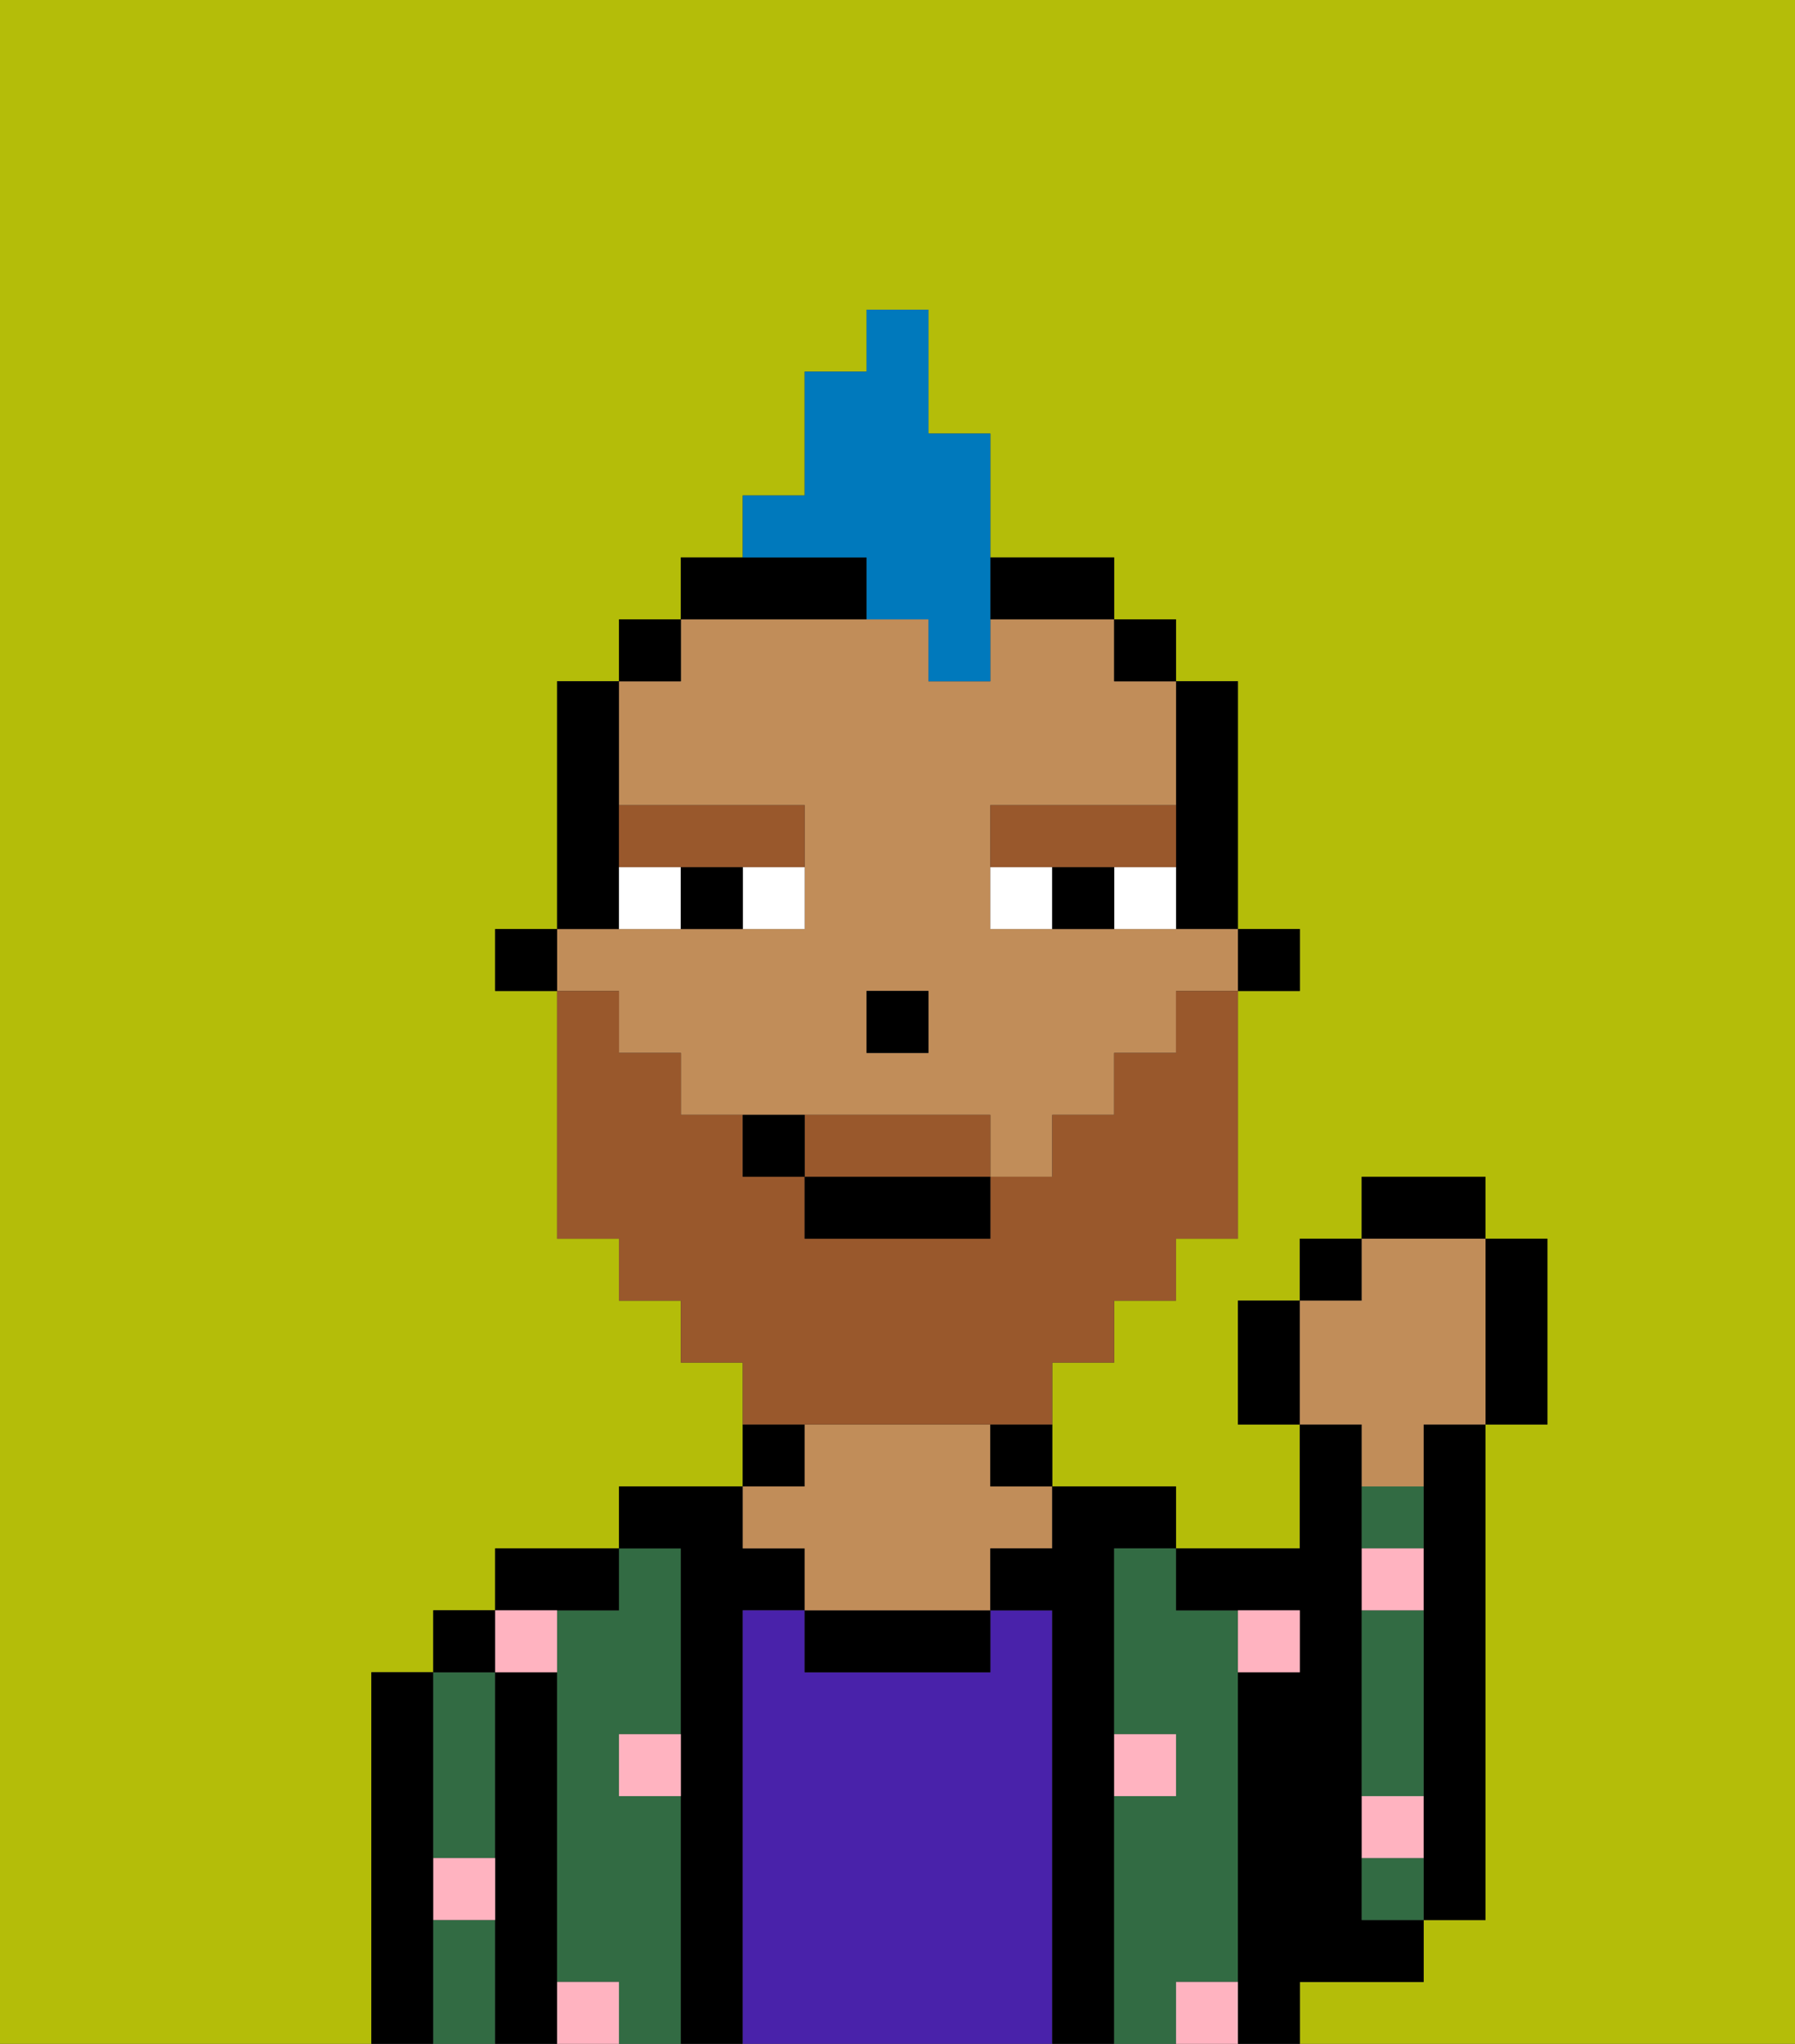 <svg xmlns="http://www.w3.org/2000/svg" viewBox="0 0 29 33"><rect x="0" y="0" width="29" height="33" fill="#333333" stroke="none"/><defs><style>polygon,rect,path{shape-rendering:crispedges;}.ma72-1{fill:#b4bd09;}.ma72-2{fill:#000000;}.ma72-3{fill:#326b43;}.ma72-4{fill:#4922aa;}.ma72-5{fill:#c18d59;}.ma72-6{fill:#ffb3c0;}.ma72-7{fill:#ffffff;}.ma72-8{fill:#99582c;}.ma72-9{fill:#99582c;}.ma72-10{fill:#0079bc;}</style></defs><path class="ma72-1" d="M0,33H6V27H7V26H8V25h2V24h2V22H11V21H10V20H9V16H8V15H9V11h1V10h1V9h1V8h1V6h1V5h1V7h1V9h2v1h1v1h1v4h1v1H20v4H19v1H18v1H17v2h2v1h2V23H20V21h1V20h1V19h2v1h1v3H24v8H23v1H21v1h8V0H0Z"/><path class="ma72-2" d="M23,24v7h1V23H23Z"/><path class="ma72-2" d="M7,30V27H6v6H7V30Z"/><path class="ma72-3" d="M7,31v2H8V31Z"/><path class="ma72-3" d="M7,30H8V27H7v3Z"/><rect class="ma72-2" x="7" y="26" width="1" height="1"/><path class="ma72-2" d="M9,31V27H8v6H9V31Z"/><path class="ma72-3" d="M11,29H10V28h1V25H10v1H9v6h1v1h1V29Z"/><path class="ma72-2" d="M10,26V25H8v1h2Z"/><path class="ma72-2" d="M12,26h1V25H12V24H10v1h1v8h1V26Z"/><path class="ma72-4" d="M17,26H16v1H13V26H12v7h5V26Z"/><path class="ma72-2" d="M13,23H12v1h1Z"/><path class="ma72-2" d="M13,26v1h3V26H13Z"/><path class="ma72-5" d="M13,25v1h3V25h1V24H16V23H13v1H12v1Z"/><path class="ma72-2" d="M16,24h1V23H16Z"/><path class="ma72-2" d="M18,29V25h1V24H17v1H16v1h1v7h1V29Z"/><path class="ma72-3" d="M20,32V26H19V25H18v3h1v1H18v4h1V32Z"/><path class="ma72-2" d="M22,32h1V31H22V23H21v2H19v1h2v1H20v6h1V32Z"/><path class="ma72-3" d="M23,24H22v1h1Z"/><path class="ma72-3" d="M22,30v1h1V30Z"/><path class="ma72-3" d="M23,28V26H22v3h1Z"/><path class="ma72-6" d="M19,29V28H18v1Z"/><path class="ma72-6" d="M10,29h1V28H10Z"/><path class="ma72-6" d="M21,27V26H20v1Z"/><path class="ma72-6" d="M9,32v1h1V32Z"/><path class="ma72-6" d="M19,32v1h1V32Z"/><path class="ma72-6" d="M23,29H22v1h1Z"/><path class="ma72-6" d="M23,25H22v1h1Z"/><path class="ma72-6" d="M7,31H8V30H7Z"/><path class="ma72-6" d="M9,27V26H8v1Z"/><rect class="ma72-2" x="20" y="15" width="1" height="1"/><path class="ma72-2" d="M19,14v1h1V11H19v3Z"/><path class="ma72-5" d="M10,17h1v1h5v1h1V18h1V17h1V16h1V15H16V13h3V11H18V10H16v1H15V10H11v1H10v2h3v2H9v1h1Zm4-1h1v1H14Z"/><rect class="ma72-2" x="18" y="10" width="1" height="1"/><path class="ma72-2" d="M14,10V9H11v1h3Z"/><path class="ma72-2" d="M17,10h1V9H16v1Z"/><rect class="ma72-2" x="10" y="10" width="1" height="1"/><path class="ma72-2" d="M10,14V11H9v4h1Z"/><rect class="ma72-2" x="8" y="15" width="1" height="1"/><rect class="ma72-2" x="14" y="16" width="1" height="1"/><path class="ma72-7" d="M12,15h1V14H12Z"/><path class="ma72-7" d="M10,14v1h1V14Z"/><path class="ma72-7" d="M18,14v1h1V14Z"/><path class="ma72-7" d="M16,14v1h1V14Z"/><path class="ma72-2" d="M11,14v1h1V14Z"/><path class="ma72-2" d="M17,14v1h1V14Z"/><path class="ma72-8" d="M11,14h2V13H10v1Z"/><path class="ma72-8" d="M18,14h1V13H16v1h2Z"/><path class="ma72-9" d="M15,18H13v1h3V18Z"/><path class="ma72-9" d="M14,23h3V22h1V21h1V20h1V16H19v1H18v1H17v1H16v1H13V19H12V18H11V17H10V16H9v4h1v1h1v1h1v1h2Z"/><rect class="ma72-2" x="13" y="19" width="3" height="1"/><path class="ma72-2" d="M12,18v1h1V18Z"/><path class="ma72-2" d="M20,21v2h1V21Z"/><rect class="ma72-2" x="21" y="20" width="1" height="1"/><rect class="ma72-2" x="22" y="19" width="2" height="1"/><path class="ma72-2" d="M24,23h1V20H24v3Z"/><path class="ma72-5" d="M22,24h1V23h1V20H22v1H21v2h1Z"/><path class="ma72-10" d="M14,10h1v1h1V7H15V5H14V6H13V8H12V9h2Z"/></svg>